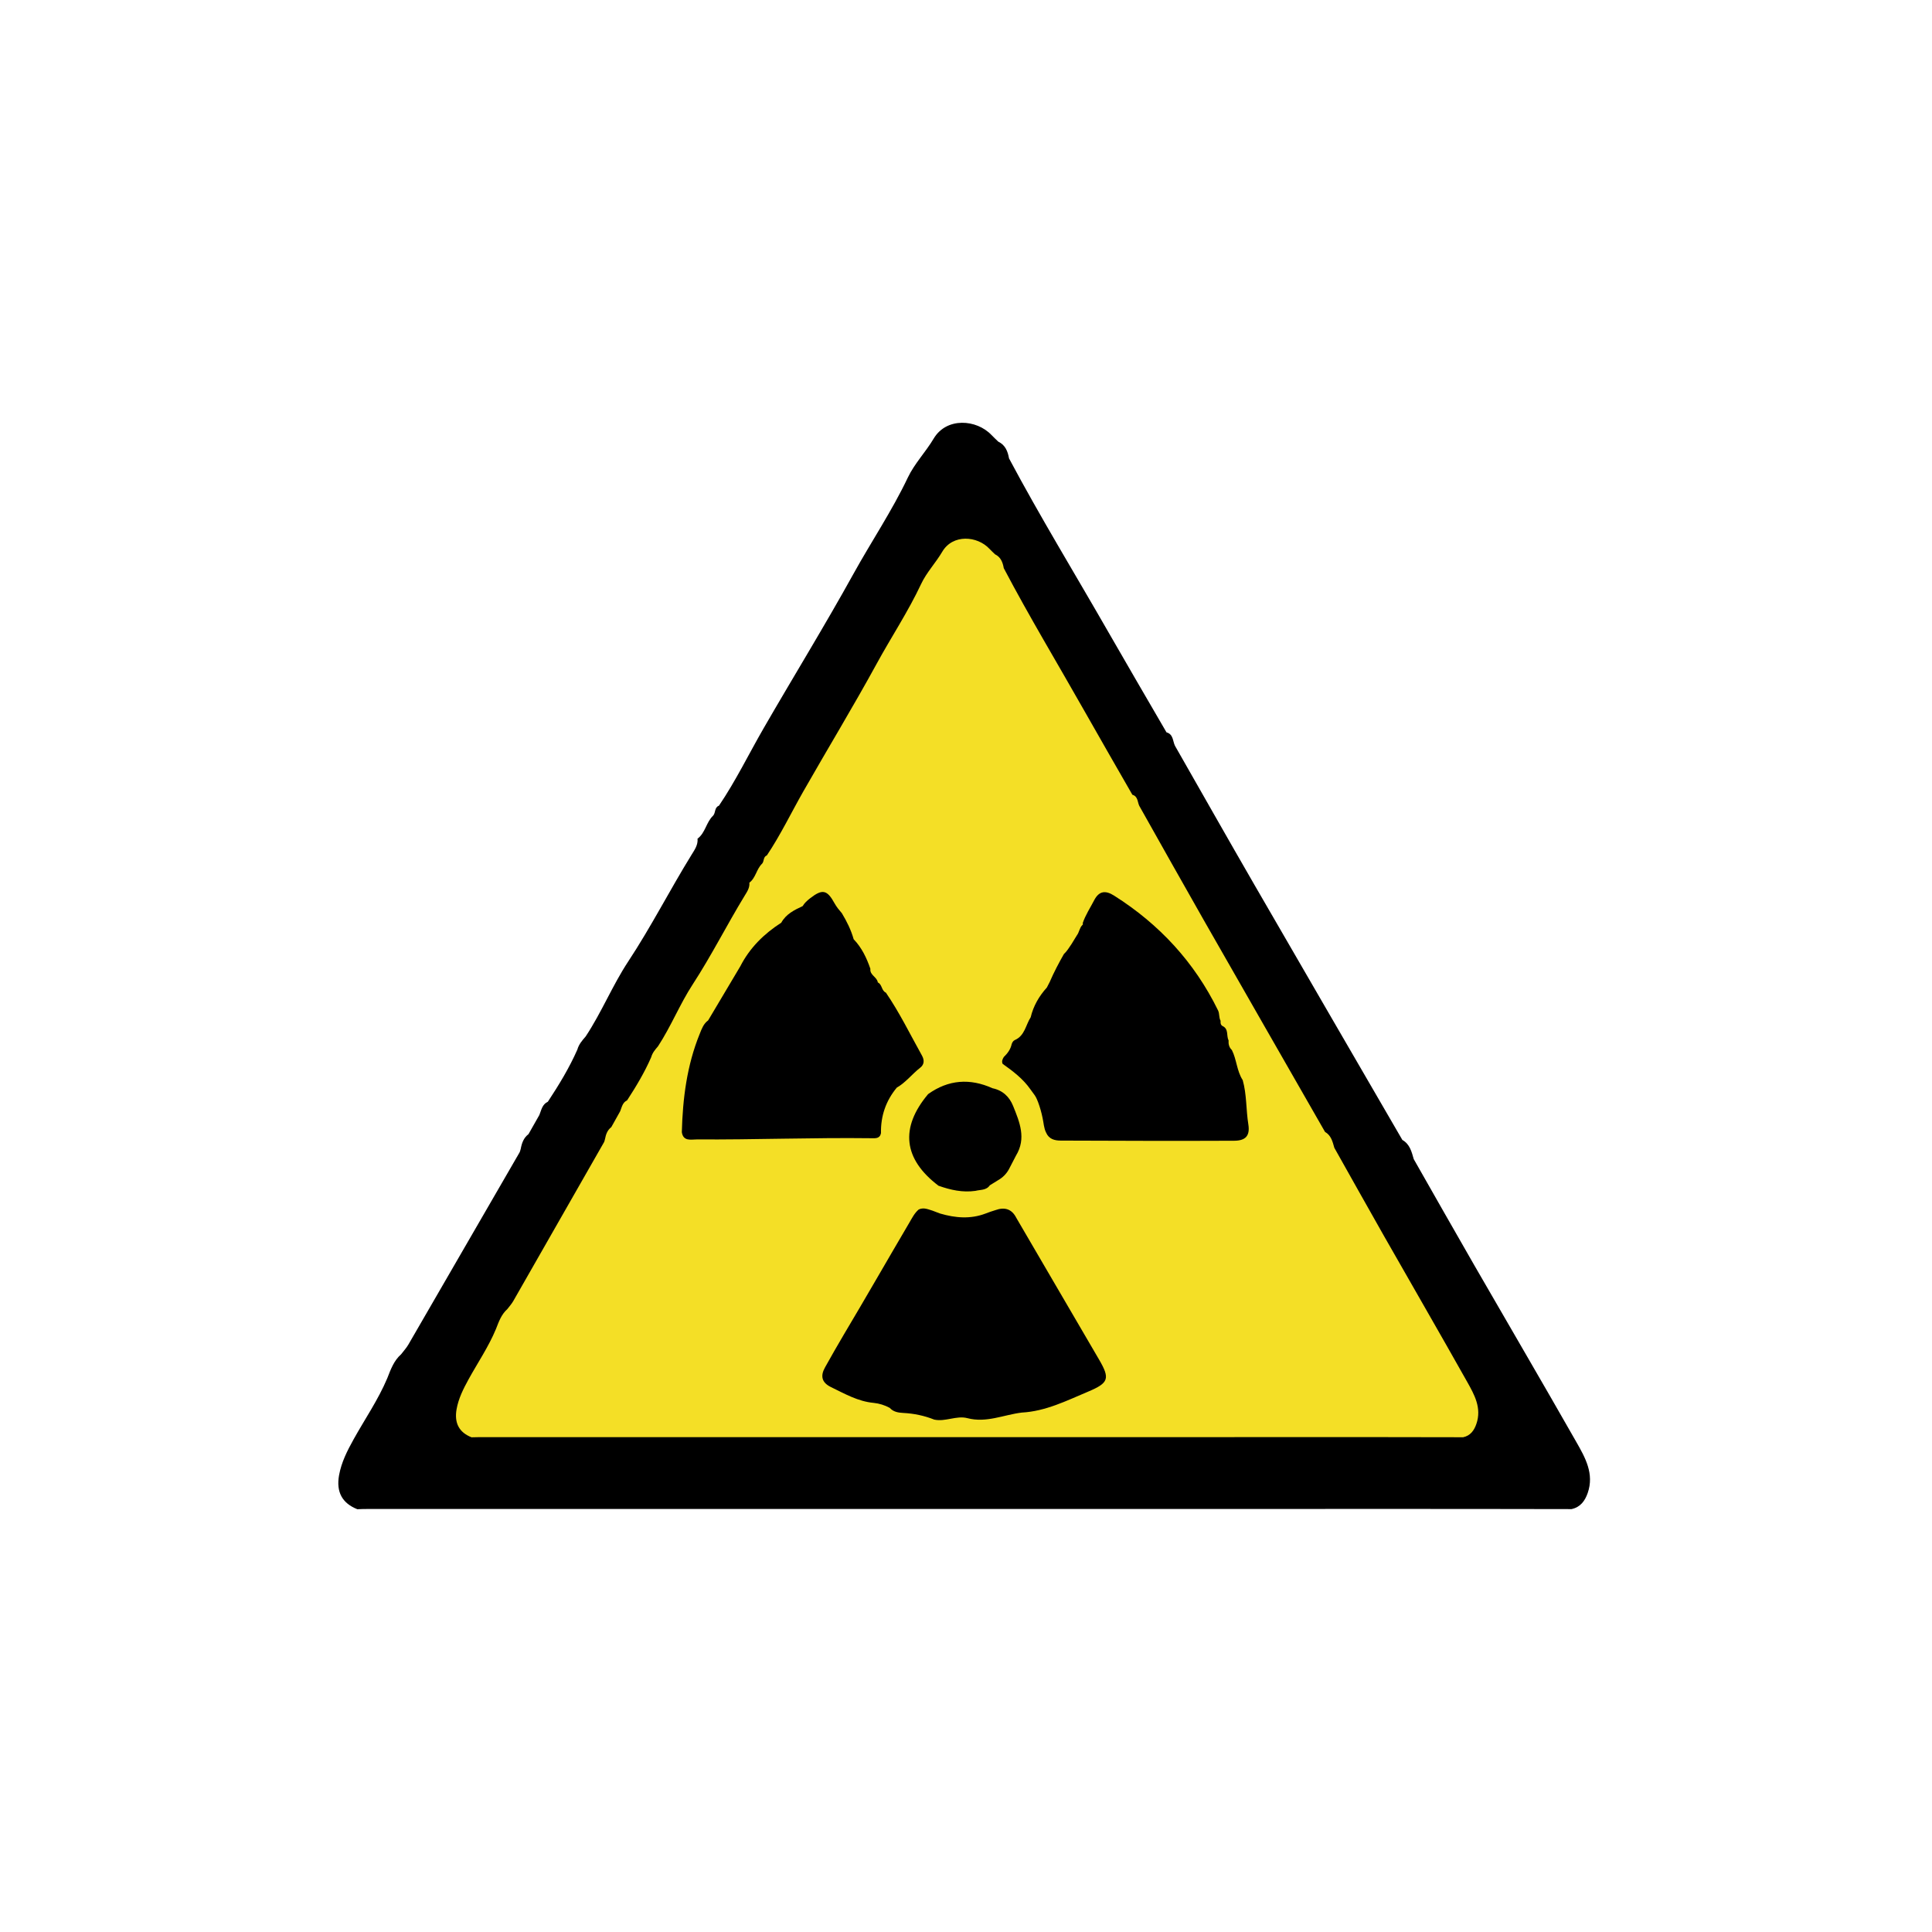 <?xml version="1.0" encoding="utf-8"?>
<!-- Generator: Adobe Illustrator 16.0.0, SVG Export Plug-In . SVG Version: 6.00 Build 0)  -->
<!DOCTYPE svg PUBLIC "-//W3C//DTD SVG 1.1//EN" "http://www.w3.org/Graphics/SVG/1.1/DTD/svg11.dtd">
<svg version="1.1" id="图层_1" xmlns="http://www.w3.org/2000/svg" xmlns:xlink="http://www.w3.org/1999/xlink" x="0px" y="0px"
	 width="128px" height="128px" viewBox="0 0 128 128" enable-background="new 0 0 128 128" xml:space="preserve">
<g>
	<path fill-rule="evenodd" clip-rule="evenodd" d="M23.674,99.99c-1-0.395-1.411-1.139-1.21-2.254
		c0.155-0.859,0.546-1.627,0.968-2.385c0.747-1.342,1.624-2.613,2.224-4.035c0.227-0.578,0.435-1.168,0.923-1.596
		c0.16-0.211,0.344-0.41,0.476-0.637c2.459-4.24,4.912-8.482,7.364-12.727c0.043-0.076,0.056-0.168,0.083-0.252
		c0.07-0.375,0.192-0.721,0.511-0.963c0.24-0.422,0.48-0.846,0.721-1.27c0.132-0.328,0.188-0.705,0.563-0.879
		c0.729-1.107,1.419-2.238,1.955-3.455c0.095-0.346,0.322-0.607,0.55-0.869c1.055-1.592,1.774-3.383,2.819-4.967
		c1.513-2.293,2.758-4.74,4.197-7.072c0.202-0.328,0.436-0.65,0.396-1.07l-0.009,0.012c0.532-0.387,0.58-1.104,1.044-1.535
		c0.173-0.193,0.076-0.543,0.383-0.656c1.118-1.65,1.984-3.443,2.978-5.162c1.968-3.408,4.032-6.762,5.936-10.203
		c1.182-2.137,2.55-4.166,3.602-6.379c0.438-0.922,1.185-1.693,1.711-2.58c0.85-1.428,2.843-1.283,3.836-0.229
		c0.142,0.15,0.296,0.289,0.445,0.434c0.466,0.223,0.627,0.641,0.711,1.109c2.068,3.883,4.362,7.635,6.548,11.449
		c1.284,2.24,2.589,4.469,3.885,6.701c0.455,0.127,0.407,0.57,0.56,0.889c1.75,3.064,3.488,6.137,5.254,9.193
		c3.262,5.646,6.541,11.281,9.812,16.922c0.495,0.279,0.614,0.781,0.754,1.271c1.336,2.342,2.663,4.691,4.01,7.027
		c2.252,3.908,4.534,7.801,6.766,11.721c0.585,1.027,1.194,2.098,0.749,3.373c-0.182,0.523-0.484,0.941-1.071,1.066
		c-8.779-0.021-17.557-0.006-26.335-0.008c-17.557-0.004-35.114,0-52.67,0C24.632,99.977,24.153,99.965,23.674,99.99z"/>
	<path fill-rule="evenodd" clip-rule="evenodd" fill="#F4DF26" d="M32.414,95.215c14.339,0,28.678-0.002,43.017,0
		c7.169,0.002,14.339-0.012,21.508,0.006c0.479-0.102,0.726-0.449,0.875-0.883c0.364-1.055-0.133-1.939-0.611-2.789
		c-1.824-3.242-3.687-6.461-5.527-9.693c-1.1-1.934-2.183-3.877-3.274-5.814c-0.114-0.404-0.211-0.82-0.616-1.051
		c-2.671-4.666-5.35-9.328-8.014-13.998c-1.442-2.527-2.862-5.068-4.292-7.604c-0.125-0.264-0.086-0.629-0.457-0.734
		c-1.058-1.848-2.125-3.689-3.172-5.543c-1.785-3.156-3.66-6.26-5.349-9.471c-0.067-0.387-0.199-0.732-0.58-0.918
		c-0.122-0.119-0.248-0.234-0.363-0.357c-0.812-0.873-2.438-0.994-3.133,0.189c-0.43,0.732-1.04,1.369-1.398,2.133
		c-0.859,1.832-1.976,3.51-2.941,5.277c-1.555,2.846-3.241,5.619-4.848,8.439c-0.812,1.422-1.519,2.904-2.432,4.268
		c-0.251,0.096-0.171,0.385-0.313,0.545c-0.38,0.357-0.418,0.949-0.853,1.268l0.007-0.008c0.033,0.346-0.158,0.613-0.324,0.885
		c-1.175,1.93-2.192,3.953-3.428,5.852c-0.854,1.309-1.44,2.791-2.302,4.107c-0.186,0.215-0.371,0.432-0.449,0.717
		c-0.437,1.008-1.001,1.943-1.597,2.861c-0.305,0.143-0.351,0.453-0.46,0.725c-0.196,0.35-0.392,0.701-0.588,1.051
		c-0.261,0.199-0.36,0.486-0.418,0.795c-0.022,0.07-0.031,0.146-0.067,0.209c-2.002,3.51-4.006,7.021-6.014,10.527
		c-0.108,0.188-0.258,0.352-0.389,0.525c-0.399,0.355-0.568,0.842-0.754,1.32c-0.49,1.178-1.206,2.229-1.817,3.338
		c-0.344,0.627-0.664,1.262-0.791,1.973c-0.164,0.924,0.172,1.539,0.989,1.863C31.63,95.207,32.022,95.215,32.414,95.215z"/>
	<path fill-rule="evenodd" clip-rule="evenodd" d="M80.868,67.631c-0.012,0.135-0.007,0.262,0.125,0.344
		c0.428,0.195,0.246,0.646,0.403,0.955c-0.016,0.242,0.034,0.463,0.219,0.637c0.321,0.635,0.322,1.385,0.718,1.994
		c0.27,0.957,0.216,1.957,0.372,2.93c0.12,0.75-0.172,1.082-0.935,1.086c-3.834,0.018-7.667,0.004-11.501-0.01
		c-0.409-0.002-0.775-0.102-0.959-0.523c-0.158-0.305-0.161-0.652-0.237-0.979c-0.072-0.355-0.17-0.701-0.296-1.041
		c-0.031-0.068-0.058-0.139-0.086-0.209c-0.073-0.17-0.178-0.32-0.295-0.467c-0.05-0.061-0.095-0.125-0.139-0.191
		c-0.487-0.691-1.148-1.191-1.827-1.672c-0.083-0.17-0.01-0.314,0.074-0.455c0.25-0.24,0.451-0.51,0.524-0.861
		c0.041-0.111,0.096-0.213,0.212-0.266c0.657-0.287,0.714-0.992,1.045-1.506c0.18-0.754,0.556-1.4,1.072-1.971
		c0.063-0.123,0.126-0.246,0.19-0.369c0.274-0.635,0.595-1.244,0.936-1.844c0.206-0.193,0.351-0.434,0.508-0.666
		c0.117-0.191,0.235-0.383,0.352-0.574c0.162-0.207,0.171-0.494,0.365-0.686c0.042-0.033,0.05-0.074,0.023-0.121
		c0.182-0.545,0.5-1.018,0.761-1.523c0.323-0.623,0.752-0.666,1.318-0.307c2.999,1.898,5.322,4.406,6.888,7.604
		C80.807,67.162,80.746,67.416,80.868,67.631z"/>
	<path fill-rule="evenodd" clip-rule="evenodd" d="M46.916,67.604c0.71-1.195,1.421-2.391,2.131-3.584
		c0.626-1.225,1.568-2.152,2.714-2.889l-0.001,0.002c0.313-0.572,0.861-0.842,1.417-1.1h0c0.125-0.211,0.304-0.371,0.493-0.518
		c0.82-0.637,1.129-0.568,1.627,0.342c0.13,0.236,0.304,0.443,0.479,0.646c0.327,0.543,0.609,1.107,0.781,1.723
		c0.536,0.559,0.86,1.238,1.108,1.961c-0.051,0.418,0.444,0.539,0.493,0.902c0.295,0.133,0.234,0.547,0.535,0.676
		c0.908,1.328,1.609,2.771,2.39,4.17c0.173,0.311,0.148,0.596-0.114,0.801c-0.539,0.418-0.955,0.979-1.555,1.322
		c-0.724,0.875-1.069,1.881-1.047,3.016c-0.074,0.371-0.368,0.34-0.635,0.336c-3.858-0.049-7.715,0.104-11.572,0.08
		c-0.367-0.002-0.892,0.15-0.987-0.48c0.058-2.23,0.335-4.422,1.184-6.512C46.491,68.164,46.61,67.826,46.916,67.604z"/>
	<path fill-rule="evenodd" clip-rule="evenodd" d="M58.947,93.275c-0.333-0.18-0.686-0.291-1.063-0.33
		c-1.034-0.094-1.912-0.602-2.819-1.041c-0.625-0.301-0.727-0.738-0.404-1.313c0.409-0.729,0.819-1.455,1.246-2.174
		c1.466-2.457,2.886-4.945,4.339-7.412c0.181-0.307,0.339-0.631,0.619-0.871c0.323-0.16,0.621-0.012,0.924,0.078
		c0.167,0.061,0.332,0.131,0.501,0.189c1.005,0.293,2.009,0.381,3.014-0.004c0.212-0.078,0.423-0.16,0.641-0.221
		c0.604-0.219,1.083-0.09,1.388,0.51c1.831,3.123,3.645,6.256,5.477,9.379c0.746,1.273,0.647,1.559-0.721,2.135
		c-1.422,0.598-2.812,1.303-4.398,1.387c-1.198,0.146-2.343,0.701-3.602,0.369c-0.722-0.188-1.452,0.256-2.194,0.096
		c-0.66-0.262-1.347-0.406-2.057-0.441C59.507,93.594,59.186,93.541,58.947,93.275z"/>
	<path fill-rule="evenodd" clip-rule="evenodd" d="M64.625,78.898c-0.848,0.121-1.654-0.059-2.446-0.34
		c-2.331-1.766-2.566-3.836-0.689-6.07c1.346-0.963,2.772-1.061,4.268-0.389h-0.002c0.675,0.139,1.121,0.564,1.367,1.178
		c0.43,1.066,0.884,2.145,0.19,3.283c-0.157,0.303-0.314,0.604-0.47,0.906c-0.171,0.314-0.417,0.555-0.726,0.73
		c-0.18,0.113-0.359,0.223-0.539,0.334C65.344,78.873,64.956,78.811,64.625,78.898z"/>
</g>
</svg>

